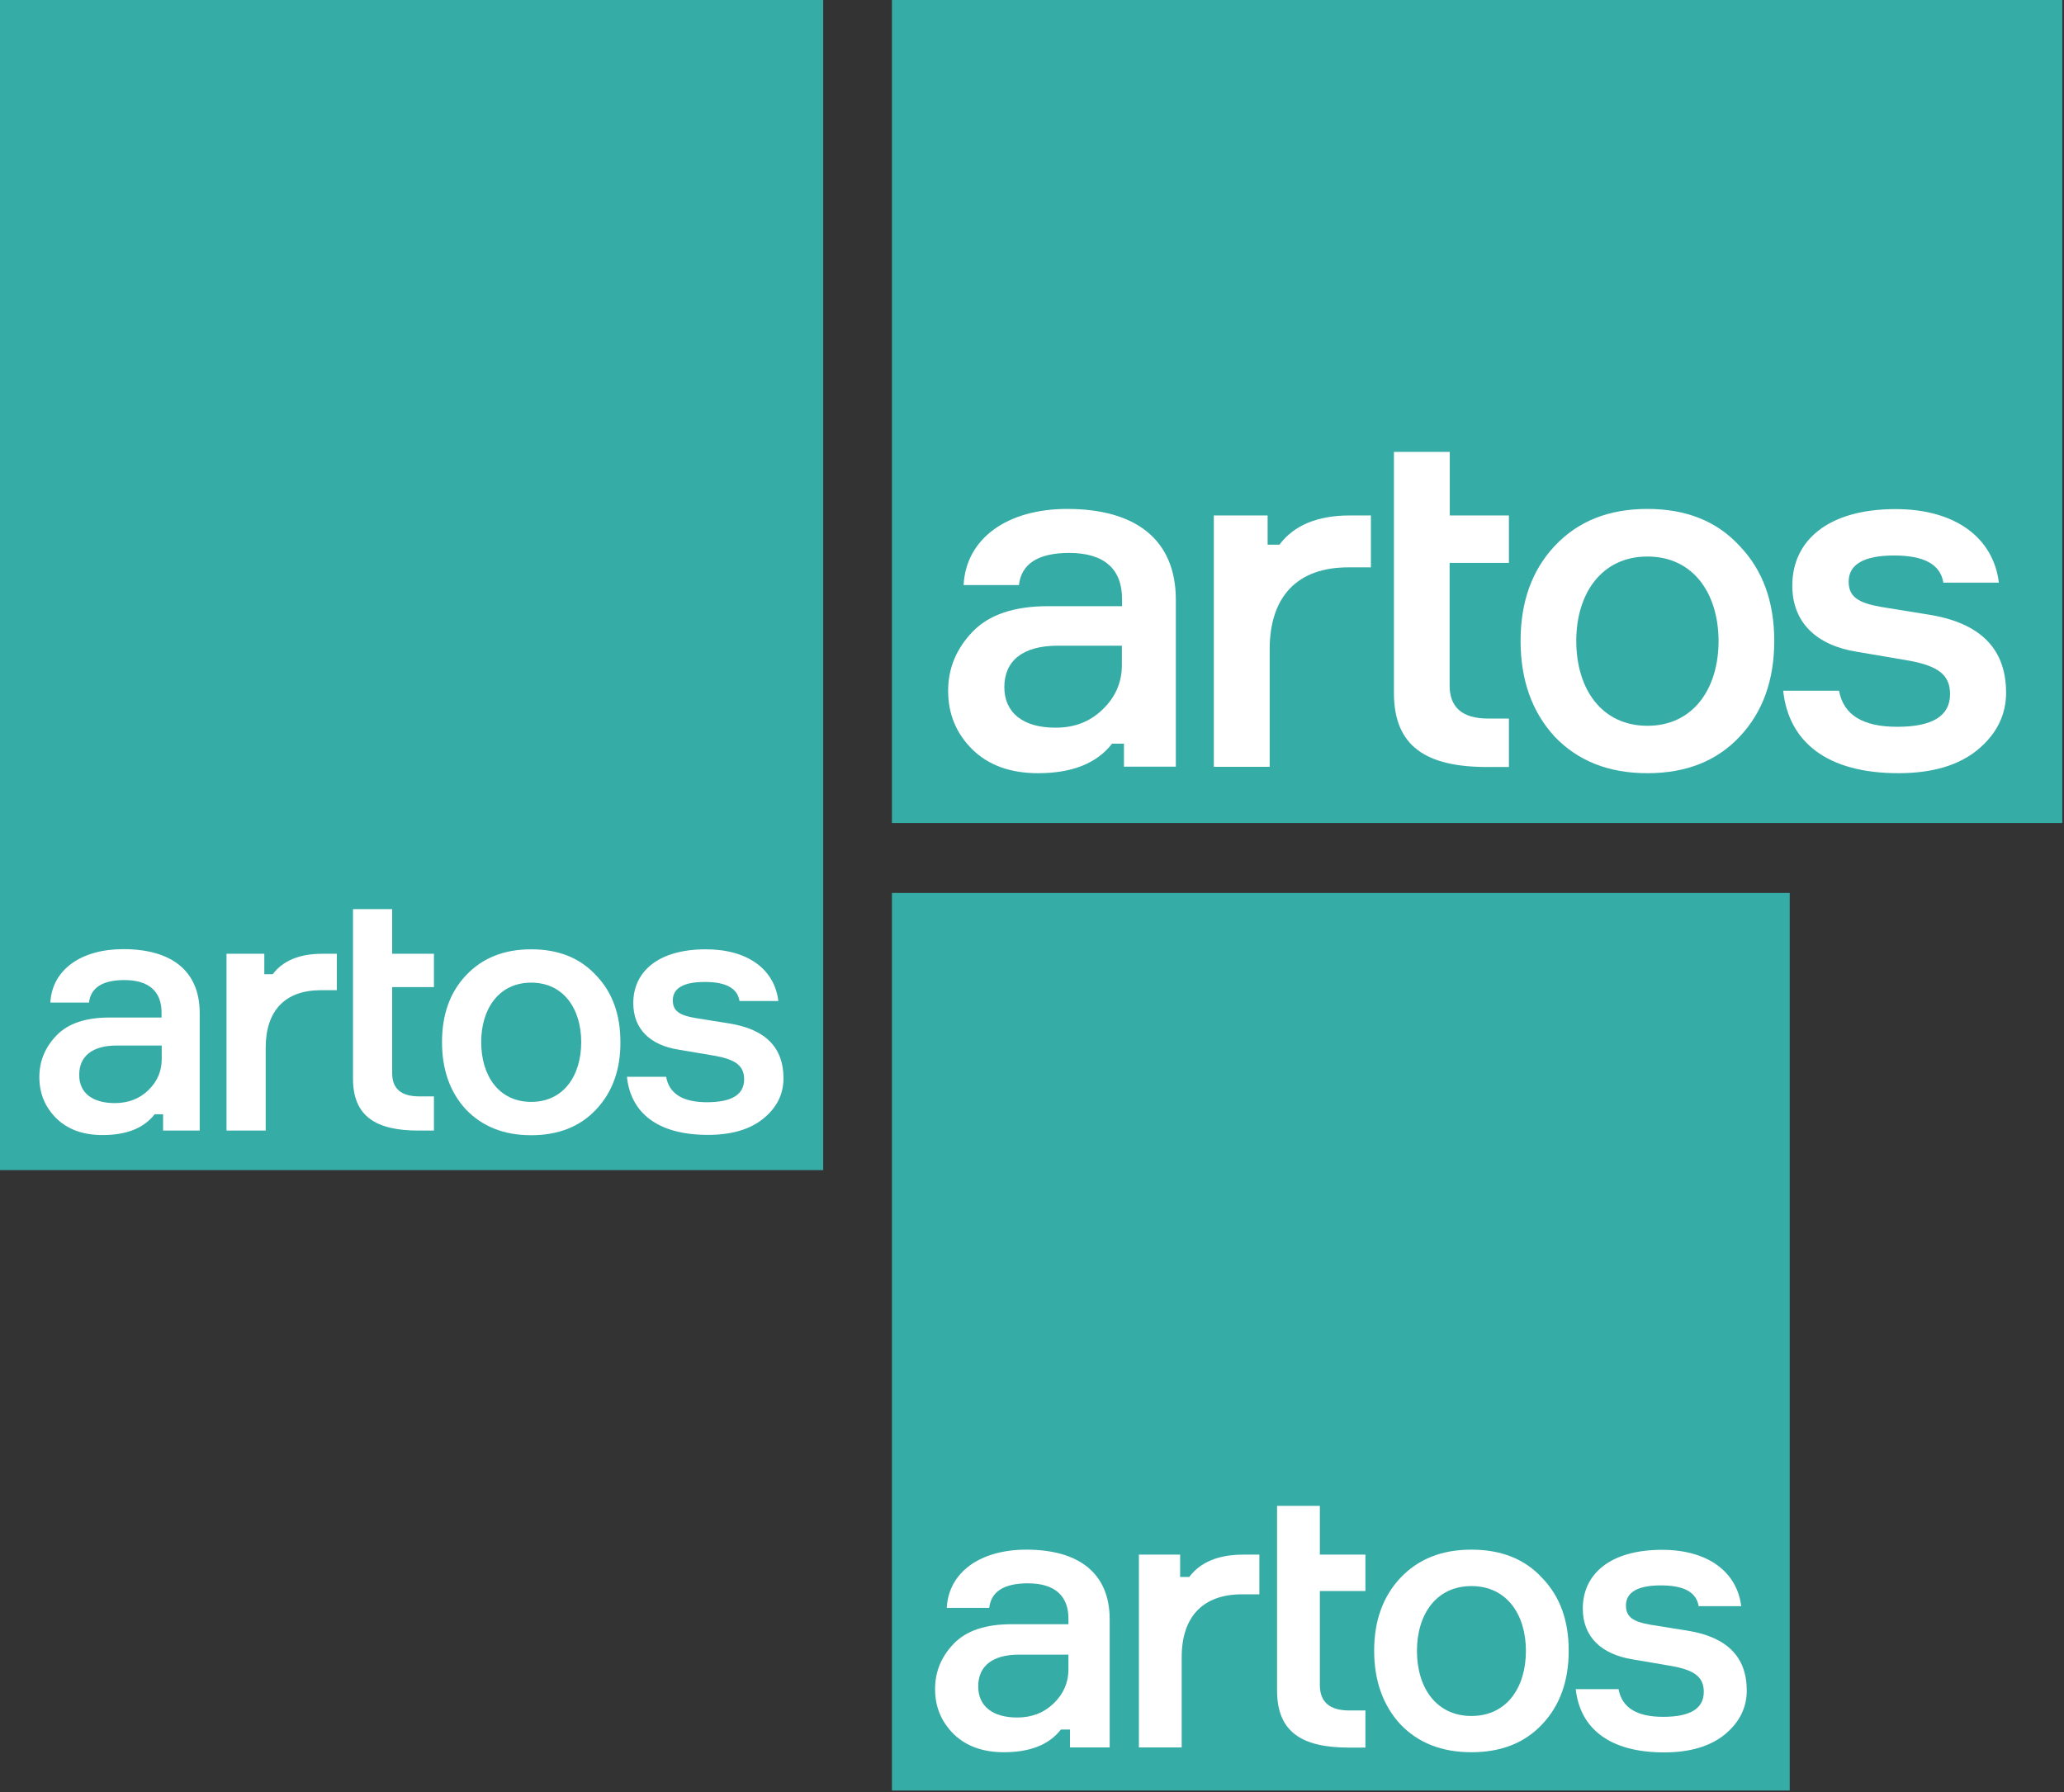 <?xml version="1.0" encoding="utf-8"?>
<!-- Generator: Adobe Illustrator 19.0.0, SVG Export Plug-In . SVG Version: 6.00 Build 0)  -->
<svg version="1.1" id="Layer_1" xmlns="http://www.w3.org/2000/svg" xmlns:xlink="http://www.w3.org/1999/xlink" x="0px" y="0px"
	 viewBox="0 0 1201 1043.1" style="enable-background:new 0 0 1201 1043.1;" xml:space="preserve">
<rect x="0" y="0" width="1201" height="1043.1" fill="#333333" stroke="none"/>
<style type="text/css">
	.st0{fill:#36ACA7;}
	.st1{opacity:0;fill:#98B5D1;}
	.st2{fill:#FFFFFF;}
</style>
<g id="XMLID_2_">
	<rect id="XMLID_551_" class="st0" width="479" height="681"/>
	<rect id="XMLID_550_" x="519" y="0" class="st0" width="681" height="479"/>
	<rect id="XMLID_549_" x="519" y="519.7" class="st0" width="522.4" height="522.4"/>
	<g id="XMLID_10_">
		<rect id="XMLID_208_" x="519" y="1017" class="st1" width="25.1" height="25.1"/>
		<rect id="XMLID_207_" x="1016.4" y="1017" class="st1" width="25.1" height="25.1"/>
		<g id="XMLID_336_">
			<g id="XMLID_162_">
				<path id="XMLID_172_" class="st2" d="M622.6,1017v-10.4h-5.3c-6.8,8.8-17.9,13.2-33.1,13.2c-12.3,0-22-3.5-29.3-10.6
					c-7.3-7.3-10.8-15.9-10.8-26.2c0-10.1,3.7-19,11-26.5c7.3-7.5,18.5-11.2,33.5-11.2h33.1V942c0-13-7.7-20.5-23.6-20.5
					c-13.9,0-21.4,4.8-22.5,14.3h-24.7c1.1-20.9,19.6-33.9,46.3-33.9c30.2,0,48.5,13.4,48.5,40.6v74.5H622.6z M613.1,991.4
					c5.7-5.5,8.6-12.1,8.6-19.8V963H593c-15.7,0-23.8,6.8-23.8,18.5c0,11.5,8.4,18.1,22.7,18.1C600.3,999.6,607.4,996.9,613.1,991.4
					z"/>
				<path id="XMLID_170_" class="st2" d="M732.8,904.8v23.1h-10.1c-22.7,0-35.1,13-35.1,36.6v52.5h-24.9V904.8h24v13h5.3
					c6.4-8.6,17-13,31.3-13H732.8z"/>
				<path id="XMLID_168_" class="st2" d="M768,904.8h26.5V926H768v54.7c0,9.9,5.7,14.8,17.2,14.8h9.3v21.6h-9.7
					c-27.1,0-41.7-9-41.7-33.1V876.4H768V904.8z"/>
				<path id="XMLID_165_" class="st2" d="M897.4,1003.5c-10.1,10.8-23.8,16.3-41.2,16.3c-17.4,0-31.1-5.5-41.4-16.3
					c-10.1-11-15.2-25.4-15.2-42.8s5.1-31.5,15.2-42.3c10.4-11,24-16.5,41.4-16.5c17.4,0,31.1,5.5,41.2,16.5
					c10.4,10.8,15.4,24.9,15.4,42.3S907.8,992.5,897.4,1003.5z M856.2,923.1c-20.5,0-31.7,16.5-31.7,37.7
					c0,21.4,11.2,37.9,31.7,37.9c20.5,0,31.7-16.5,31.7-37.9C887.9,939.6,876.7,923.1,856.2,923.1z"/>
				<path id="XMLID_163_" class="st2" d="M988.4,934.8c-1.3-8.2-8.6-12.1-22-12.1c-13.4,0-20.3,4-20.3,11.7c0,6.8,4.4,9.5,14.3,11.2
					l21.8,3.5c22.7,3.7,34.2,15.2,34.2,34.8c0,9.9-4.2,18.5-12.8,25.6c-8.4,6.8-20.1,10.4-35.3,10.4c-31.7,0-48.9-13.9-51.4-36.8
					h24.9c2,10.8,10.6,16.1,26,16.1c15.7,0,23.6-4.8,23.6-14.5c0-8.6-5.3-12.6-18.3-15l-23.4-4c-17.6-2.9-28.7-12.8-28.7-29.5
					c0-20.1,15.9-34.2,46.1-34.2c26.7,0,43.6,12.8,46.1,32.8H988.4z"/>
			</g>
		</g>
	</g>
	<g id="XMLID_111_">
		<rect id="XMLID_262_" x="0" y="658" class="st1" width="23" height="23"/>
		<rect id="XMLID_261_" x="456" y="658" class="st1" width="23" height="23"/>
		<g id="XMLID_209_">
			<g id="XMLID_148_">
				<path id="XMLID_158_" class="st2" d="M94.9,658v-9.5h-4.9c-6.3,8.1-16.4,12.1-30.3,12.1c-11.3,0-20.2-3.2-26.9-9.7
					c-6.7-6.7-9.9-14.6-9.9-24.1c0-9.3,3.4-17.4,10.1-24.3c6.7-6.9,17-10.3,30.7-10.3h30.3v-3c0-11.9-7.1-18.8-21.6-18.8
					c-12.7,0-19.6,4.4-20.6,13.1H29.3c1-19.2,18-31.1,42.4-31.1c27.7,0,44.5,12.3,44.5,37.2V658H94.9z M86.2,634.6
					c5.3-5.1,7.9-11.1,7.9-18.2v-7.9H67.9c-14.3,0-21.8,6.3-21.8,17C46,636,53.7,642,66.8,642C74.5,642,81,639.6,86.2,634.6z"/>
				<path id="XMLID_156_" class="st2" d="M196,555.1v21.2h-9.3c-20.8,0-32.1,11.9-32.1,33.5V658h-22.8V555.1h22V567h4.9
					c5.9-7.9,15.6-11.9,28.7-11.9H196z"/>
				<path id="XMLID_154_" class="st2" d="M228.2,555.1h24.3v19.4h-24.3v50.1c0,9.1,5.3,13.5,15.8,13.5h8.5V658h-8.9
					c-24.9,0-38.2-8.3-38.2-30.3v-98.6h22.8V555.1z"/>
				<path id="XMLID_151_" class="st2" d="M346.9,645.7c-9.3,9.9-21.8,15-37.8,15c-16,0-28.5-5.1-38-15
					c-9.3-10.1-13.9-23.2-13.9-39.2c0-16,4.6-28.9,13.9-38.8c9.5-10.1,22-15.2,38-15.2c16,0,28.5,5.1,37.8,15.2
					c9.5,9.9,14.1,22.8,14.1,38.8C361.1,622.4,356.4,635.6,346.9,645.7z M309.1,571.9c-18.8,0-29.1,15.2-29.1,34.6
					c0,19.6,10.3,34.8,29.1,34.8c18.8,0,29.1-15.2,29.1-34.8C338.2,587.1,327.9,571.9,309.1,571.9z"/>
				<path id="XMLID_149_" class="st2" d="M430.3,582.6c-1.2-7.5-7.9-11.1-20.2-11.1c-12.3,0-18.6,3.6-18.6,10.7
					c0,6.3,4,8.7,13.1,10.3l20,3.2c20.8,3.4,31.3,13.9,31.3,31.9c0,9.1-3.8,17-11.7,23.4c-7.7,6.3-18.4,9.5-32.3,9.5
					c-29.1,0-44.9-12.7-47.1-33.8h22.8c1.8,9.9,9.7,14.8,23.8,14.8c14.3,0,21.6-4.4,21.6-13.3c0-7.9-4.9-11.5-16.8-13.7l-21.4-3.6
					c-16.2-2.6-26.3-11.7-26.3-27.1c0-18.4,14.6-31.3,42.2-31.3c24.5,0,40,11.7,42.2,30.1H430.3z"/>
			</g>
		</g>
	</g>
	<g id="XMLID_210_">
		<rect id="XMLID_279_" x="519" y="446.3" class="st1" width="32.7" height="32.7"/>
		<rect id="XMLID_278_" x="1167.3" y="446.3" class="st1" width="32.7" height="32.7"/>
		<g id="XMLID_211_">
			<g id="XMLID_135_">
				<path id="XMLID_146_" class="st2" d="M654,446.3v-13.5h-6.9c-8.9,11.5-23.3,17.2-43.1,17.2c-16.1,0-28.7-4.6-38.2-13.8
					c-9.5-9.5-14.1-20.7-14.1-34.2c0-13.2,4.9-24.7,14.4-34.5c9.5-9.8,24.1-14.7,43.7-14.7h43.1v-4.3c0-17-10.1-26.7-30.7-26.7
					c-18.1,0-27.9,6.3-29.3,18.7h-32.2c1.4-27.3,25.6-44.3,60.3-44.3c39.4,0,63.2,17.5,63.2,52.9v97.1H654z M641.6,412.9
					c7.5-7.2,11.2-15.8,11.2-25.9v-11.2h-37.4c-20.4,0-31,8.9-31,24.1c0,14.9,10.9,23.6,29.6,23.6
					C625,423.6,634.2,420.1,641.6,412.9z"/>
				<path id="XMLID_144_" class="st2" d="M797.7,300v30.2h-13.2c-29.6,0-45.7,17-45.7,47.7v68.4h-32.5V300h31.3v17h6.9
					c8.3-11.2,22.1-17,40.8-17H797.7z"/>
				<path id="XMLID_141_" class="st2" d="M843.5,300H878v27.6h-34.5v71.3c0,12.9,7.5,19.3,22.4,19.3H878v28.2h-12.6
					c-35.3,0-54.3-11.8-54.3-43.1V263h32.5V300z"/>
				<path id="XMLID_138_" class="st2" d="M1012.3,428.7c-13.2,14.1-31,21.3-53.7,21.3c-22.7,0-40.5-7.2-54-21.3
					c-13.2-14.4-19.8-33-19.8-55.7c0-22.7,6.6-41.1,19.8-55.2c13.5-14.4,31.3-21.6,54-21.6c22.7,0,40.5,7.2,53.7,21.6
					c13.5,14.1,20.1,32.5,20.1,55.2C1032.4,395.7,1025.8,414.4,1012.3,428.7z M958.6,323.9c-26.7,0-41.4,21.6-41.4,49.1
					c0,27.9,14.7,49.4,41.4,49.4c26.7,0,41.4-21.6,41.4-49.4C999.9,345.4,985.3,323.9,958.6,323.9z"/>
				<path id="XMLID_136_" class="st2" d="M1130.8,339.1c-1.7-10.6-11.2-15.8-28.7-15.8c-17.5,0-26.4,5.2-26.4,15.2
					c0,8.9,5.7,12.4,18.7,14.7l28.4,4.6c29.6,4.9,44.5,19.8,44.5,45.4c0,12.9-5.5,24.1-16.7,33.3c-10.9,8.9-26.1,13.5-46,13.5
					c-41.4,0-63.8-18.1-67-48h32.5c2.6,14.1,13.8,21,33.9,21c20.4,0,30.7-6.3,30.7-19c0-11.2-6.9-16.4-23.9-19.5l-30.5-5.2
					c-23-3.7-37.4-16.7-37.4-38.5c0-26.1,20.7-44.5,60.1-44.5c34.8,0,56.9,16.7,60.1,42.8H1130.8z"/>
			</g>
		</g>
	</g>
</g>
</svg>
